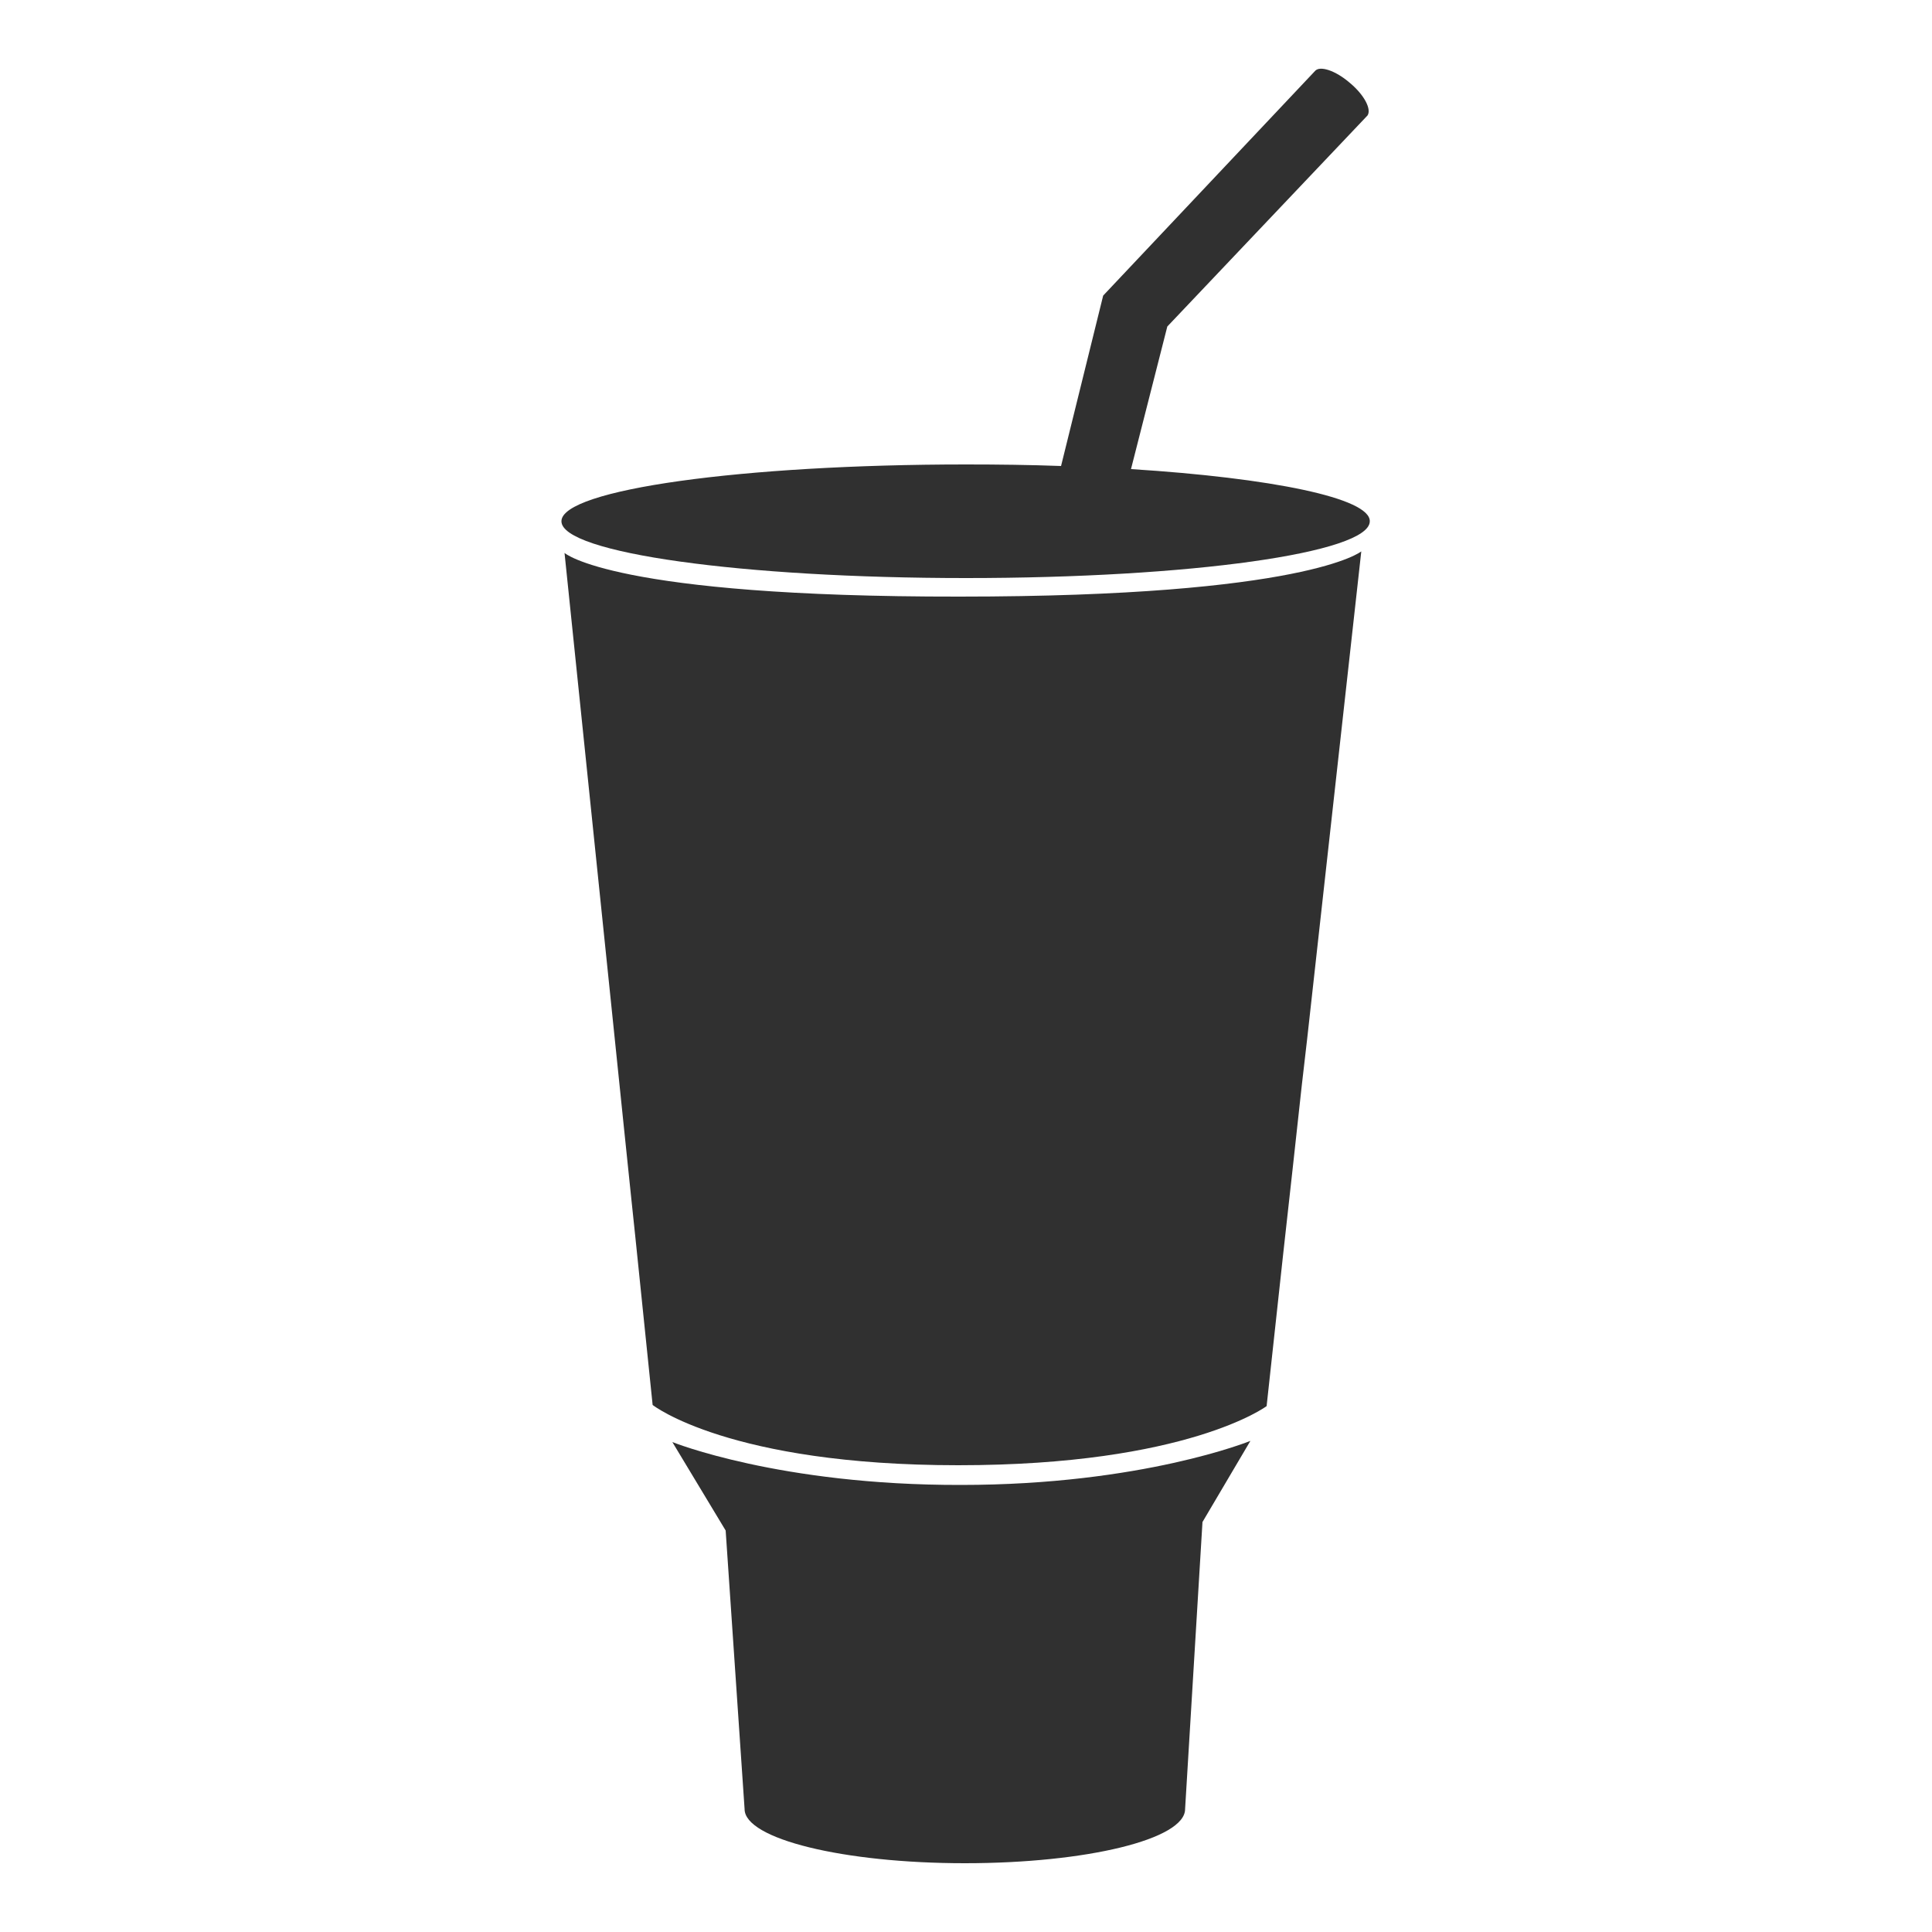<?xml version="1.0" encoding="utf-8"?>
<!-- Generator: Adobe Illustrator 28.1.0, SVG Export Plug-In . SVG Version: 6.00 Build 0)  -->
<svg version="1.1" id="Camada_1" xmlns="http://www.w3.org/2000/svg" xmlns:xlink="http://www.w3.org/1999/xlink" x="0px" y="0px"
	 viewBox="0 0 500 500" style="enable-background:new 0 0 500 500;" xml:space="preserve">
<style type="text/css">
	.st0{fill:url(#SVGID_1_);}
	.st1{fill:url(#SVGID_00000180353623506692073590000008899184325658517182_);}
	.st2{fill:#303030;}
</style>
<g>
	
		<linearGradient id="SVGID_1_" gradientUnits="userSpaceOnUse" x1="-657" y1="-393.35" x2="-164.9" y2="-393.35" gradientTransform="matrix(1 0 0 1 0 668)">
		<stop  offset="0" style="stop-color:#FA12E3"/>
		<stop  offset="0.54" style="stop-color:#7312FA"/>
		<stop  offset="1" style="stop-color:#415CA7"/>
	</linearGradient>
	<path class="st0" d="M-210.5,215.8c-8.3-27-9.5-60.1-8.6-85.7c1-26.6-19.9-51.1-47.9-51.1h-287.8c-28.1,0-48.8,24.5-47.9,51.1
		c0.9,25.6-0.3,58.7-8.6,85.7c-8.4,27.1-22.5,44.2-45.7,46.4v24.9c23.1,2.2,37.3,19.3,45.7,46.4c8.3,27,9.5,60.1,8.6,85.7
		c-1,26.6,19.9,51.1,47.9,51.1H-267c28.1,0,48.9-24.5,47.9-51.1c-0.9-25.6,0.3-58.7,8.6-85.7c8.4-27.1,22.5-44.2,45.6-46.4v-24.9
		C-188,260-202.2,242.9-210.5,215.8z M-539.6,328c-29.7,0-53.9-23.9-53.9-53.3c0-29.5,23.9-53.5,53.3-53.5
		c13.1,0.1,27.8,6.3,37.6,15.8l3.1,3.1l-14.1,21.1l-4.5-4.5c-6.4-6.3-14.9-10.2-22.2-10.2c-13.4,0-27.8,11.3-27.8,28.2
		c0,16,12.5,28,29.1,28c11.3,0,19.7-5.4,22.1-13.7H-545v-23.9h54l0.5,4.7c0.2,1.8,0.4,4.7,0.4,7.8C-490,306.8-510.9,328-539.6,328z
		 M-397.1,285.9c0,24.1-17.4,42.3-40.5,42.3s-40.5-18.2-40.5-42.3v-63.1h25.2v63c0,9.7,6.5,17,15.2,17s15.3-7.3,15.3-17v-63h25.3
		V285.9z M-314,326.4h-66.7V222.8h25.2v78.6h41.5V326.4z M-266.5,294.2h-11.2v32.3H-303V222.8h36.4c21,0,38,16.2,38,36
		C-228.5,278.3-245.6,294.2-266.5,294.2z"/>
	
		<linearGradient id="SVGID_00000022549693601581635910000014482423455211205025_" gradientUnits="userSpaceOnUse" x1="-304.101" y1="-427.706" x2="-263.101" y2="-405.706" gradientTransform="matrix(1 0 0 1 0 668)">
		<stop  offset="0" style="stop-color:#FA12E3"/>
		<stop  offset="0.385" style="stop-color:#7312FA"/>
	</linearGradient>
	<path style="fill:url(#SVGID_00000022549693601581635910000014482423455211205025_);" d="M-266.5,247.8h-11.2v21.3h11.3
		c3.8,0,7.4-1.4,9.9-3.8c1.9-1.9,2.9-4.3,2.9-6.7C-253.7,252.7-259.5,247.8-266.5,247.8z"/>
</g>
<g>
	<path class="st2" d="M174,373.2l13.8,22.9l4.9,72.1c0,7.7,25.5,14,57,14s57-6.2,57-14l4.5-74.3l12.4-21c0,0-28,11.4-74.9,11.4
		C201.7,384.4,174,373.2,174,373.2z"/>
	<path class="st2" d="M292.7,121.4l9.4-36.9L353.8,30l0,0l0,0l0.1-0.1l0,0c1.1-1.6-0.8-5.3-4.5-8.4c-3.8-3.3-7.9-4.6-9.1-3.1
		l-54.8,58.1l-10.9,44.1c-8.1-0.3-16.3-0.4-24.6-0.4c-57.8,0-104.7,6.5-104.7,14.7s46.8,14.7,104.7,14.7s104.5-6.5,104.5-14.7
		C354.6,128.9,329.1,123.7,292.7,121.4z"/>
	<path class="st2" d="M146.1,143.1L158,258.2l0,0l3.5,33.9l0,0l1.9,18.3l1,9.5l0,0l4.5,43.7c0,0,19.7,15.6,79.1,15.6
		s79.8-15.3,79.8-15.3l4.3-39.5l0,0l2.4-21.6l2.4-21.9l0,0l1.4-12.1l0,0l14-126.1c0,0-14.1,11.7-104,11.7
		C158.7,154.5,146.1,143.1,146.1,143.1z"/>
</g>
</svg>
